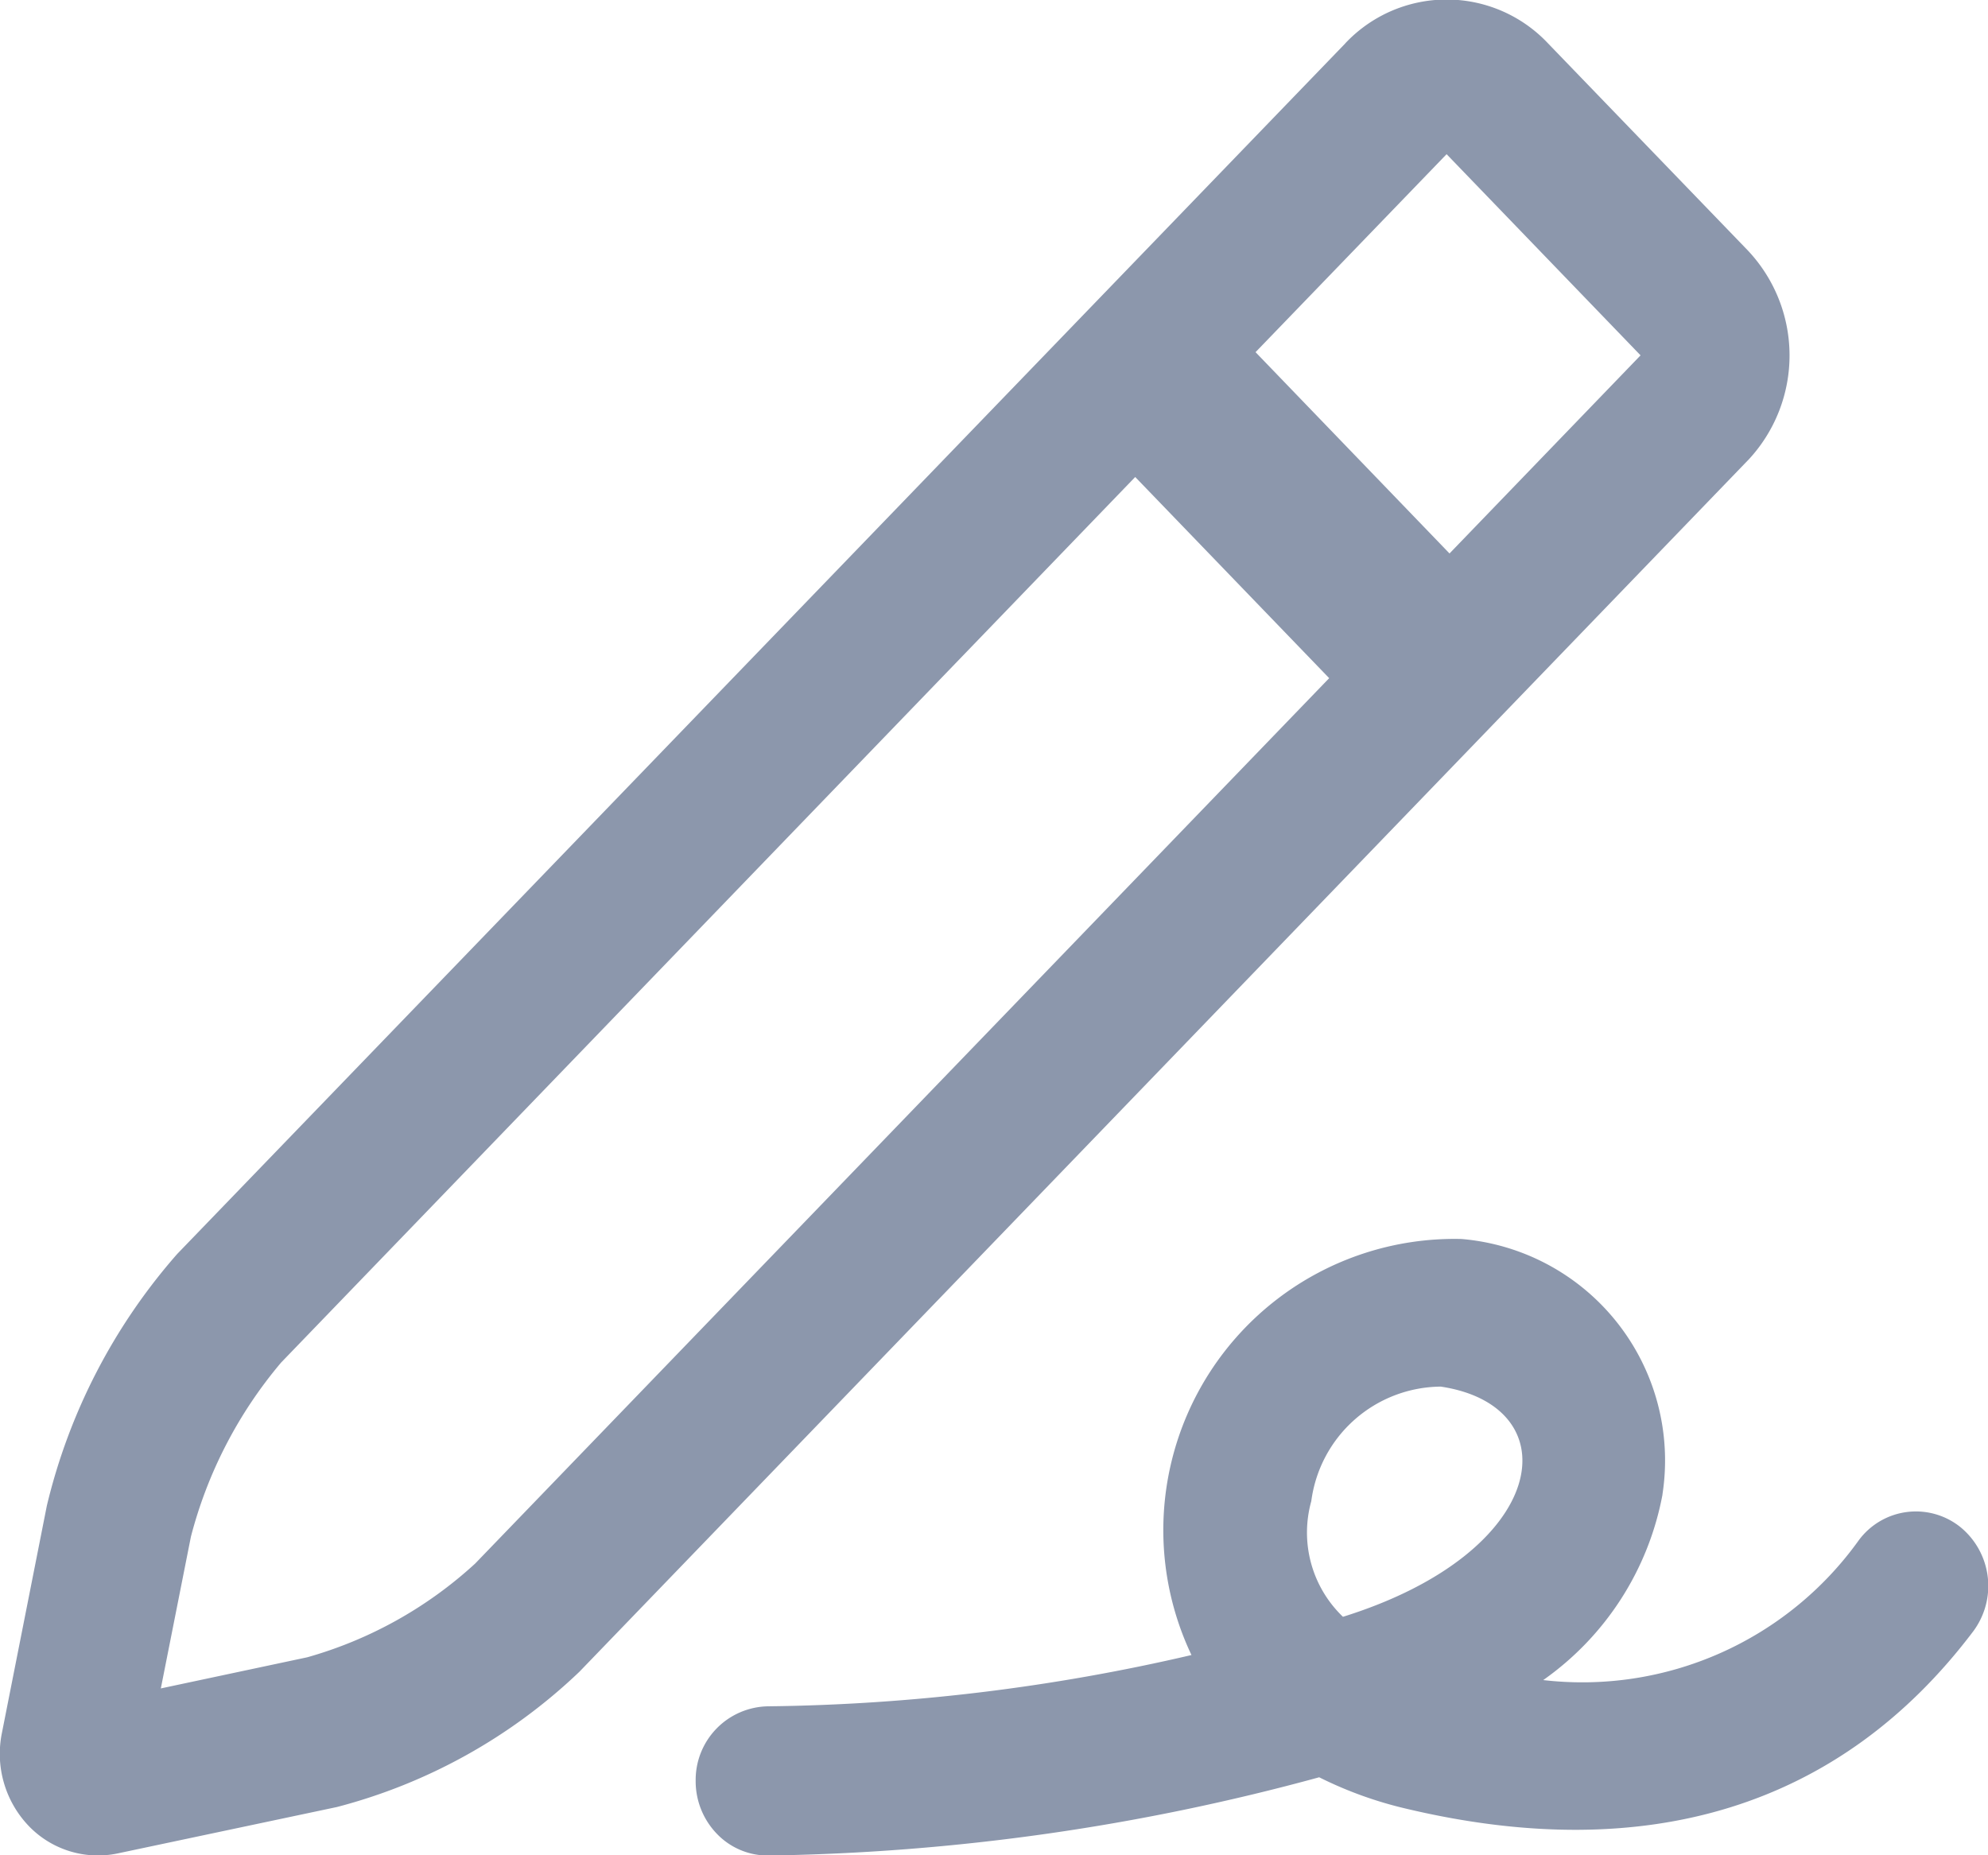 <svg xmlns="http://www.w3.org/2000/svg" width="30" height="28" viewBox="0 0 30 28">
    <defs>
        <style>
            .cls-1 {
            fill: #8c97ac;
            fill-rule: evenodd;
            }
        </style>
    </defs>
    <path class="cls-1" d="M944.874,787.353l2.883-2.99-2.927-3.036-2.883,2.988Zm-1.816,1.882-2.927-3.036-12.889,13.365a6.666,6.666,0,0,0-1.361,2.628l-0.454,2.29,2.21-.47a6.258,6.258,0,0,0,2.533-1.414l12.888-13.363h0Zm0.241-9.579a2.1,2.1,0,0,1,3.063,0l3.009,3.119a2.309,2.309,0,0,1,.014,3.164l-0.014.014-17.628,18.278a8.34,8.34,0,0,1-3.659,2.041l-3.308.7a1.448,1.448,0,0,1-1.347-.419,1.576,1.576,0,0,1-.4-1.4l0.678-3.429a8.883,8.883,0,0,1,1.968-3.8L943.3,779.656h0Zm4.789,21.9a4.415,4.415,0,0,1-1.8,2.8,5.13,5.13,0,0,0,4.762-2.11,1.072,1.072,0,0,1,1.532-.2,1.147,1.147,0,0,1,.193,1.577c-2,2.646-4.914,3.536-8.546,2.676a5.968,5.968,0,0,1-1.322-.476,33.292,33.292,0,0,1-8.318,1.181,1.063,1.063,0,0,1-.77-0.327,1.142,1.142,0,0,1-.321-0.8,1.111,1.111,0,0,1,1.092-1.125,29.548,29.548,0,0,0,6.39-.774,4.395,4.395,0,0,1,4.074-6.279,3.354,3.354,0,0,1,3.033,3.857h0Zm-5.3.1a1.76,1.76,0,0,0,.478,1.745c3.142-.981,3.433-3.18,1.476-3.474a1.987,1.987,0,0,0-1.954,1.729h0Z" transform="translate(-923 -779)"/>
</svg>